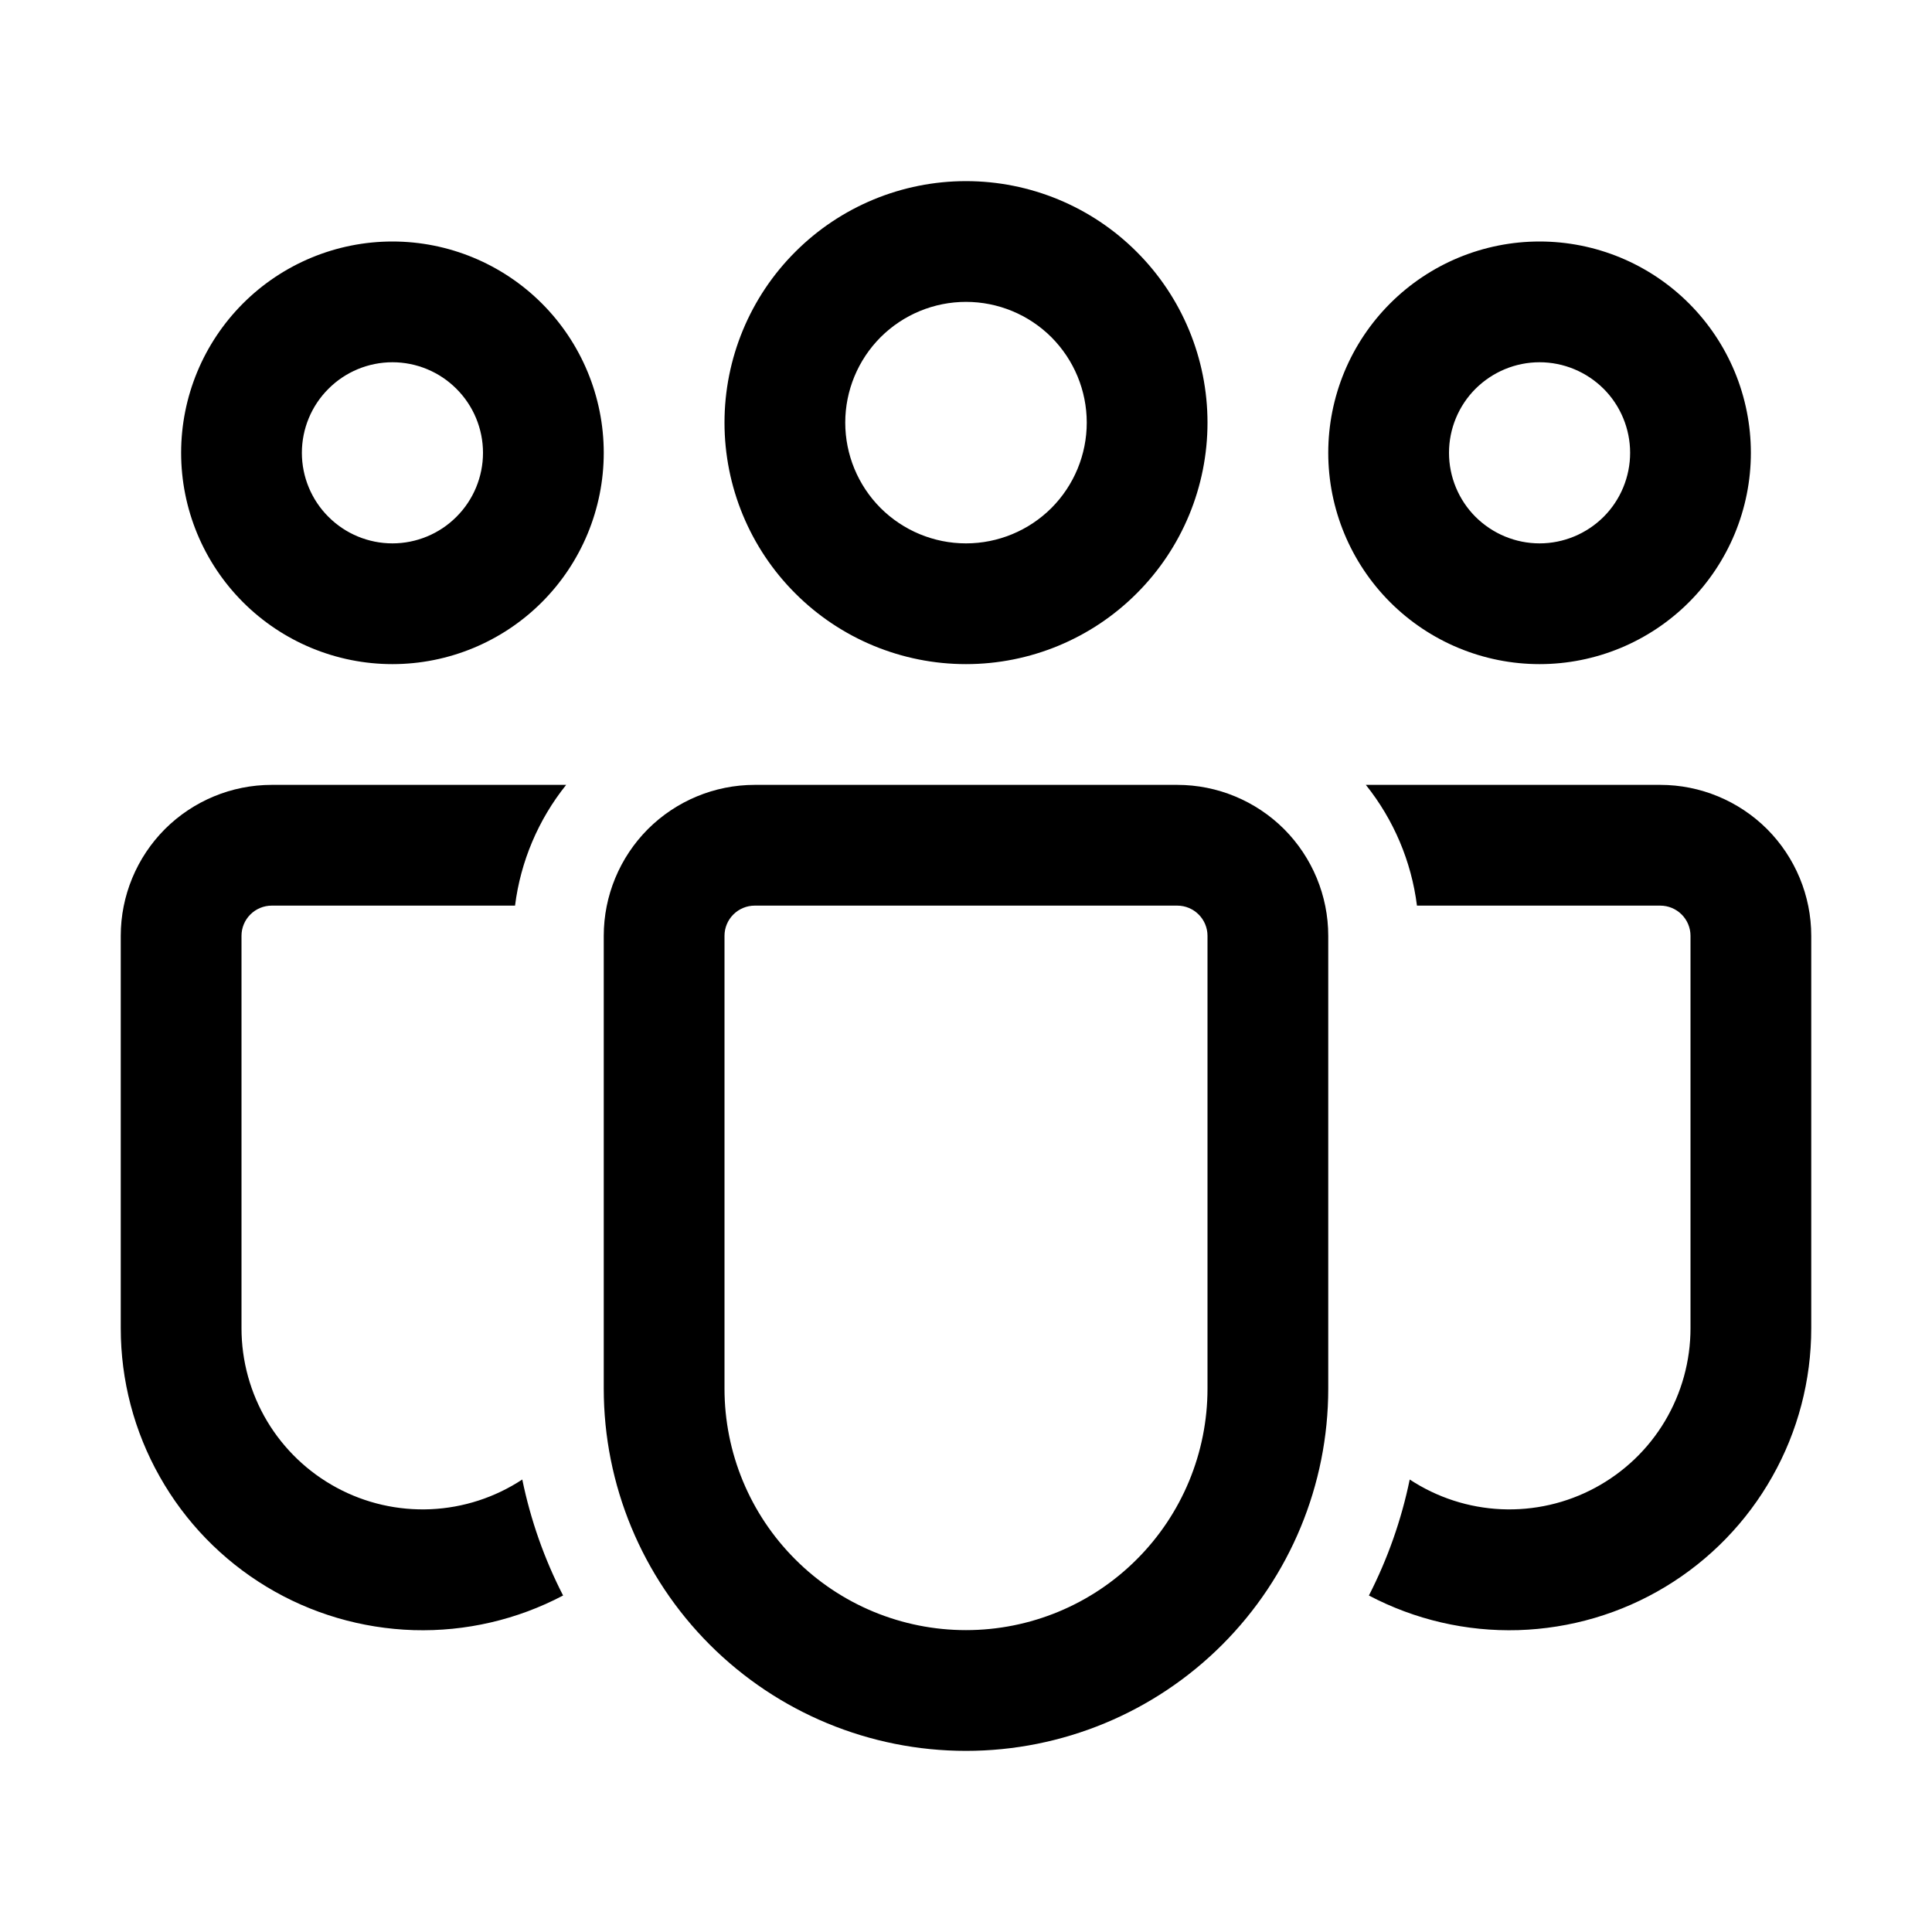 <svg width="24" height="24" viewBox="0 0 24 24" fill="none" xmlns="http://www.w3.org/2000/svg">
<path d="M12 3.75C11.602 3.75 11.221 3.908 10.939 4.189C10.658 4.471 10.5 4.852 10.5 5.25C10.5 5.648 10.658 6.029 10.939 6.311C11.221 6.592 11.602 6.75 12 6.75C12.398 6.75 12.779 6.592 13.061 6.311C13.342 6.029 13.5 5.648 13.5 5.25C13.5 4.852 13.342 4.471 13.061 4.189C12.779 3.908 12.398 3.75 12 3.75ZM9 5.25C9 4.454 9.316 3.691 9.879 3.129C10.441 2.566 11.204 2.25 12 2.25C12.796 2.25 13.559 2.566 14.121 3.129C14.684 3.691 15 4.454 15 5.25C15 6.046 14.684 6.809 14.121 7.371C13.559 7.934 12.796 8.25 12 8.25C11.204 8.25 10.441 7.934 9.879 7.371C9.316 6.809 9 6.046 9 5.25ZM19.125 4.5C18.827 4.5 18.541 4.619 18.329 4.83C18.119 5.04 18 5.327 18 5.625C18 5.923 18.119 6.21 18.329 6.42C18.541 6.631 18.827 6.75 19.125 6.75C19.423 6.75 19.709 6.631 19.921 6.42C20.131 6.21 20.25 5.923 20.25 5.625C20.25 5.327 20.131 5.04 19.921 4.83C19.709 4.619 19.423 4.5 19.125 4.5ZM16.5 5.625C16.5 5.28 16.568 4.939 16.7 4.62C16.832 4.302 17.025 4.013 17.269 3.769C17.513 3.525 17.802 3.332 18.12 3.2C18.439 3.068 18.78 3 19.125 3C19.47 3 19.811 3.068 20.13 3.2C20.448 3.332 20.737 3.525 20.981 3.769C21.225 4.013 21.418 4.302 21.55 4.62C21.682 4.939 21.75 5.28 21.75 5.625C21.75 6.321 21.473 6.989 20.981 7.481C20.489 7.973 19.821 8.25 19.125 8.25C18.429 8.25 17.761 7.973 17.269 7.481C16.777 6.989 16.5 6.321 16.5 5.625ZM3.75 5.625C3.75 5.327 3.869 5.04 4.08 4.83C4.29 4.619 4.577 4.5 4.875 4.5C5.173 4.5 5.46 4.619 5.67 4.83C5.881 5.04 6 5.327 6 5.625C6 5.923 5.881 6.21 5.67 6.42C5.46 6.631 5.173 6.75 4.875 6.75C4.577 6.75 4.29 6.631 4.08 6.42C3.869 6.21 3.75 5.923 3.75 5.625ZM4.875 3C4.179 3 3.511 3.277 3.019 3.769C2.527 4.261 2.25 4.929 2.25 5.625C2.25 6.321 2.527 6.989 3.019 7.481C3.511 7.973 4.179 8.25 4.875 8.25C5.571 8.25 6.239 7.973 6.731 7.481C7.223 6.989 7.5 6.321 7.5 5.625C7.5 4.929 7.223 4.261 6.731 3.769C6.239 3.277 5.571 3 4.875 3ZM6.488 18.379C6.149 18.602 5.756 18.73 5.35 18.748C4.944 18.766 4.541 18.674 4.183 18.481C3.825 18.288 3.527 18.003 3.318 17.654C3.11 17.305 3 16.906 3 16.5V11.625C3 11.525 3.04 11.43 3.11 11.36C3.18 11.29 3.276 11.25 3.375 11.25H6.398C6.467 10.701 6.687 10.182 7.033 9.75H3.375C2.878 9.75 2.401 9.948 2.049 10.299C1.698 10.651 1.5 11.128 1.5 11.625V16.5C1.5 17.146 1.666 17.781 1.984 18.343C2.301 18.906 2.758 19.377 3.311 19.711C3.863 20.045 4.493 20.23 5.139 20.25C5.784 20.269 6.424 20.121 6.995 19.82C6.761 19.365 6.591 18.88 6.488 18.379ZM17.005 19.82C17.576 20.121 18.216 20.269 18.861 20.25C19.507 20.23 20.137 20.045 20.689 19.711C21.242 19.377 21.699 18.906 22.016 18.343C22.334 17.781 22.5 17.146 22.5 16.5V11.625C22.5 11.128 22.302 10.651 21.951 10.299C21.599 9.948 21.122 9.75 20.625 9.75H16.967C17.313 10.182 17.533 10.701 17.602 11.25H20.625C20.724 11.25 20.82 11.29 20.89 11.36C20.96 11.43 21 11.525 21 11.625V16.5C21 16.906 20.89 17.305 20.682 17.654C20.474 18.003 20.175 18.288 19.817 18.481C19.459 18.674 19.056 18.766 18.65 18.748C18.244 18.73 17.851 18.602 17.512 18.379C17.409 18.88 17.238 19.365 17.005 19.82ZM9.375 9.75C8.878 9.75 8.401 9.948 8.049 10.299C7.698 10.651 7.5 11.128 7.5 11.625V17.25C7.5 18.444 7.974 19.588 8.818 20.432C9.662 21.276 10.806 21.75 12 21.75C13.194 21.75 14.338 21.276 15.182 20.432C16.026 19.588 16.5 18.444 16.5 17.25V11.625C16.5 11.128 16.302 10.651 15.951 10.299C15.599 9.948 15.122 9.75 14.625 9.75H9.375ZM9 11.625C9 11.525 9.04 11.43 9.11 11.36C9.18 11.29 9.276 11.25 9.375 11.25H14.625C14.725 11.25 14.82 11.29 14.89 11.36C14.96 11.43 15 11.525 15 11.625V17.25C15 18.046 14.684 18.809 14.121 19.371C13.559 19.934 12.796 20.25 12 20.25C11.204 20.25 10.441 19.934 9.879 19.371C9.316 18.809 9 18.046 9 17.25V11.625Z" fill="black"/>
</svg>
